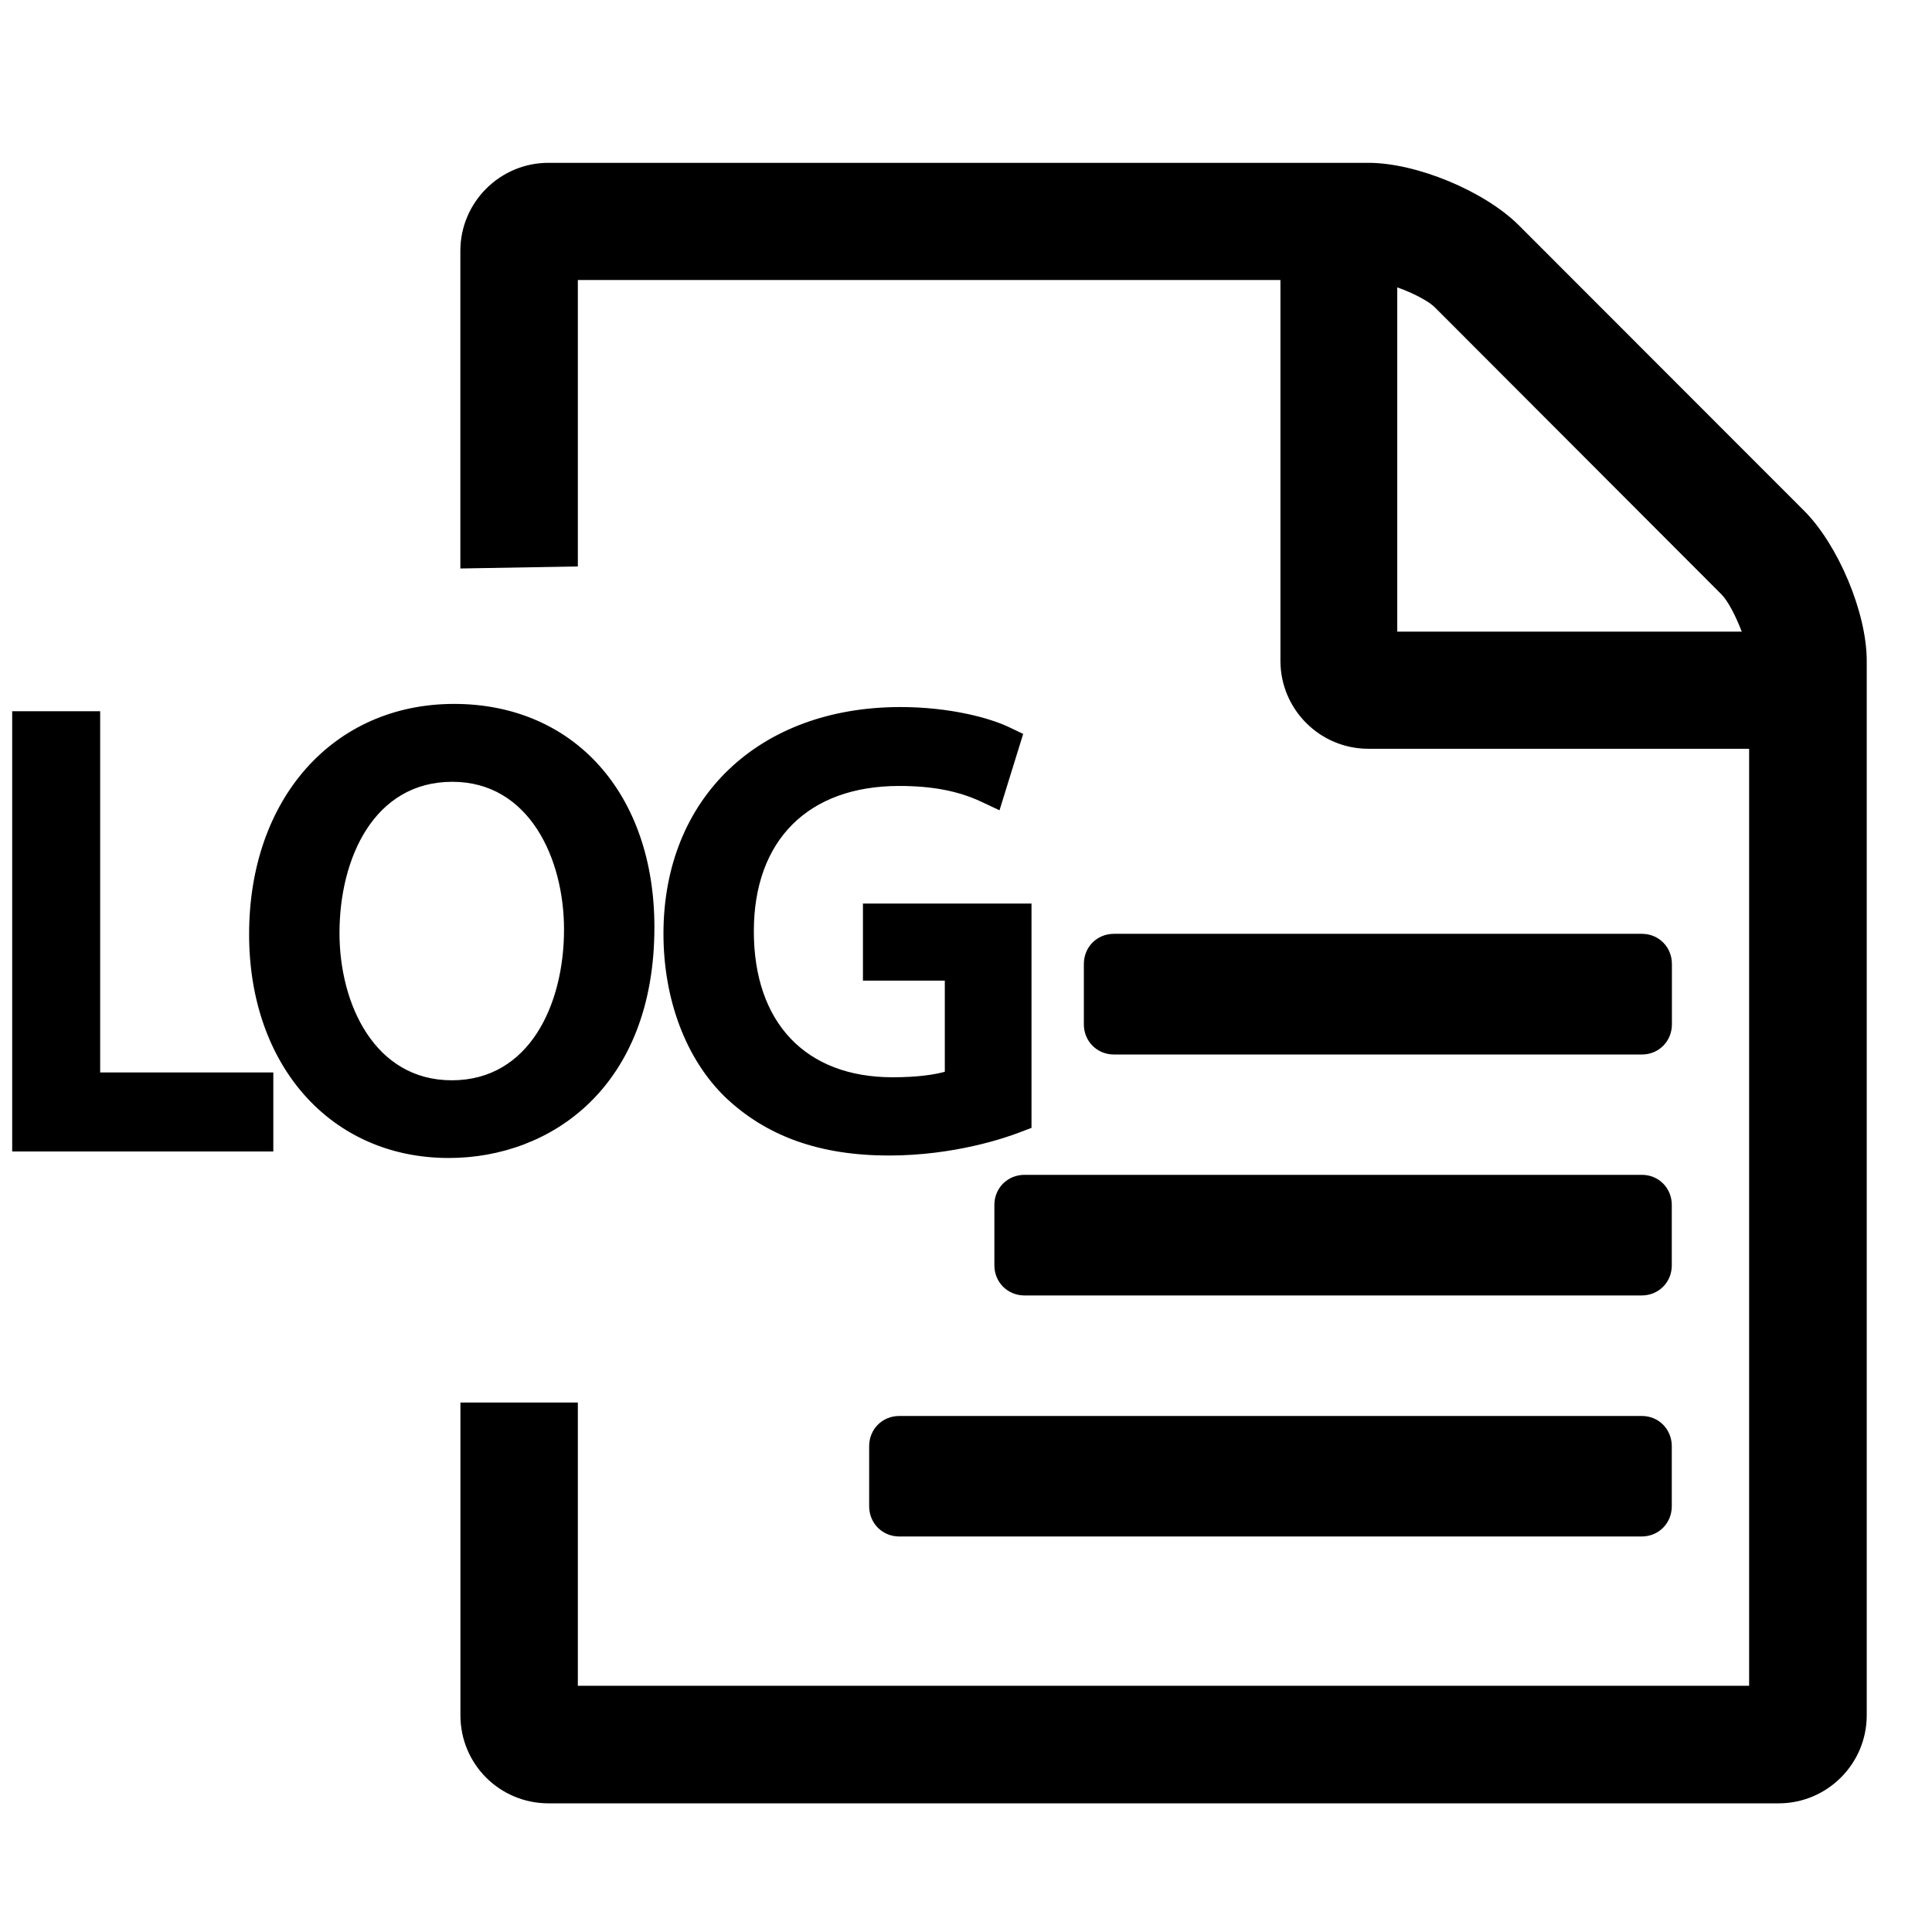 <?xml version="1.0" encoding="utf-8"?>
<!-- Generator: Adobe Illustrator 15.1.0, SVG Export Plug-In . SVG Version: 6.00 Build 0)  -->
<!DOCTYPE svg PUBLIC "-//W3C//DTD SVG 1.1//EN" "http://www.w3.org/Graphics/SVG/1.1/DTD/svg11.dtd">
<svg version="1.1" id="Layer_1" xmlns="http://www.w3.org/2000/svg" xmlns:xlink="http://www.w3.org/1999/xlink" x="0px" y="0px"
	 width="24px" height="24px" viewBox="0 0 32 32" enable-background="new 0 0 32 32" xml:space="preserve">
<path d="M9.571,23.23v4.692h19.4v-15.52h-6.308c-0.798,0-1.455-0.65-1.455-1.457V4.638H9.571v4.744L7.625,9.416V4.155
	c0-0.804,0.655-1.458,1.459-1.458h13.58c0.8,0,1.924,0.469,2.49,1.032l4.729,4.732c0.559,0.56,1.036,1.681,1.036,2.485V28.41
	c0,0.804-0.653,1.459-1.46,1.459H9.085c-0.805,0-1.459-0.646-1.459-1.459v-5.18H9.571z M23.15,10.462h5.699
	c-0.099-0.257-0.229-0.513-0.34-0.621l-4.742-4.749C23.665,4.988,23.4,4.85,23.143,4.76v5.699L23.15,10.462L23.15,10.462z
	 M1.659,11.78H0.202v7.292h4.325v-1.309H1.659V11.78z M7.522,11.659c-2,0-3.396,1.569-3.396,3.815c0,2.182,1.36,3.706,3.307,3.706
	c1.695,0,3.406-1.182,3.406-3.824C10.839,13.146,9.506,11.66,7.522,11.659z M7.483,17.893c-1.278,0-1.86-1.264-1.86-2.438
	c0-1.248,0.577-2.506,1.869-2.506c1.271,0,1.85,1.268,1.85,2.446C9.342,16.639,8.768,17.893,7.483,17.893z M14.293,14.965v1.277
	h1.356v1.51c-0.157,0.043-0.429,0.091-0.865,0.091c-1.44,0-2.298-0.904-2.298-2.418c0-1.507,0.899-2.407,2.407-2.407
	c0.549,0,0.981,0.083,1.36,0.261l0.302,0.142l0.392-1.265l-0.226-0.108c-0.321-0.156-0.988-0.337-1.807-0.337
	c-2.348,0-3.925,1.508-3.925,3.754c0,1.091,0.373,2.079,1.026,2.71c0.682,0.648,1.568,0.964,2.708,0.964
	c1.086,0,1.94-0.295,2.175-0.387l0.187-0.071v-3.715H14.293z M18.451,15.467h8.743c0.281,0,0.498,0.219,0.498,0.5v0.999
	c0,0.28-0.217,0.5-0.498,0.5h-8.743c-0.281,0-0.499-0.22-0.499-0.5v-0.999C17.952,15.685,18.17,15.467,18.451,15.467z M27.69,19.957
	v1.001c0,0.28-0.217,0.499-0.5,0.499h-10.22c-0.281,0-0.5-0.219-0.5-0.499v-1.001c0-0.279,0.218-0.498,0.5-0.498h10.224
	C27.474,19.459,27.69,19.678,27.69,19.957z M27.69,23.953v0.994c0,0.283-0.217,0.502-0.5,0.502H14.896c-0.282,0-0.5-0.219-0.5-0.502
	v-0.994c0-0.281,0.217-0.5,0.5-0.5H27.19C27.474,23.451,27.69,23.674,27.69,23.953z"/>
</svg>
